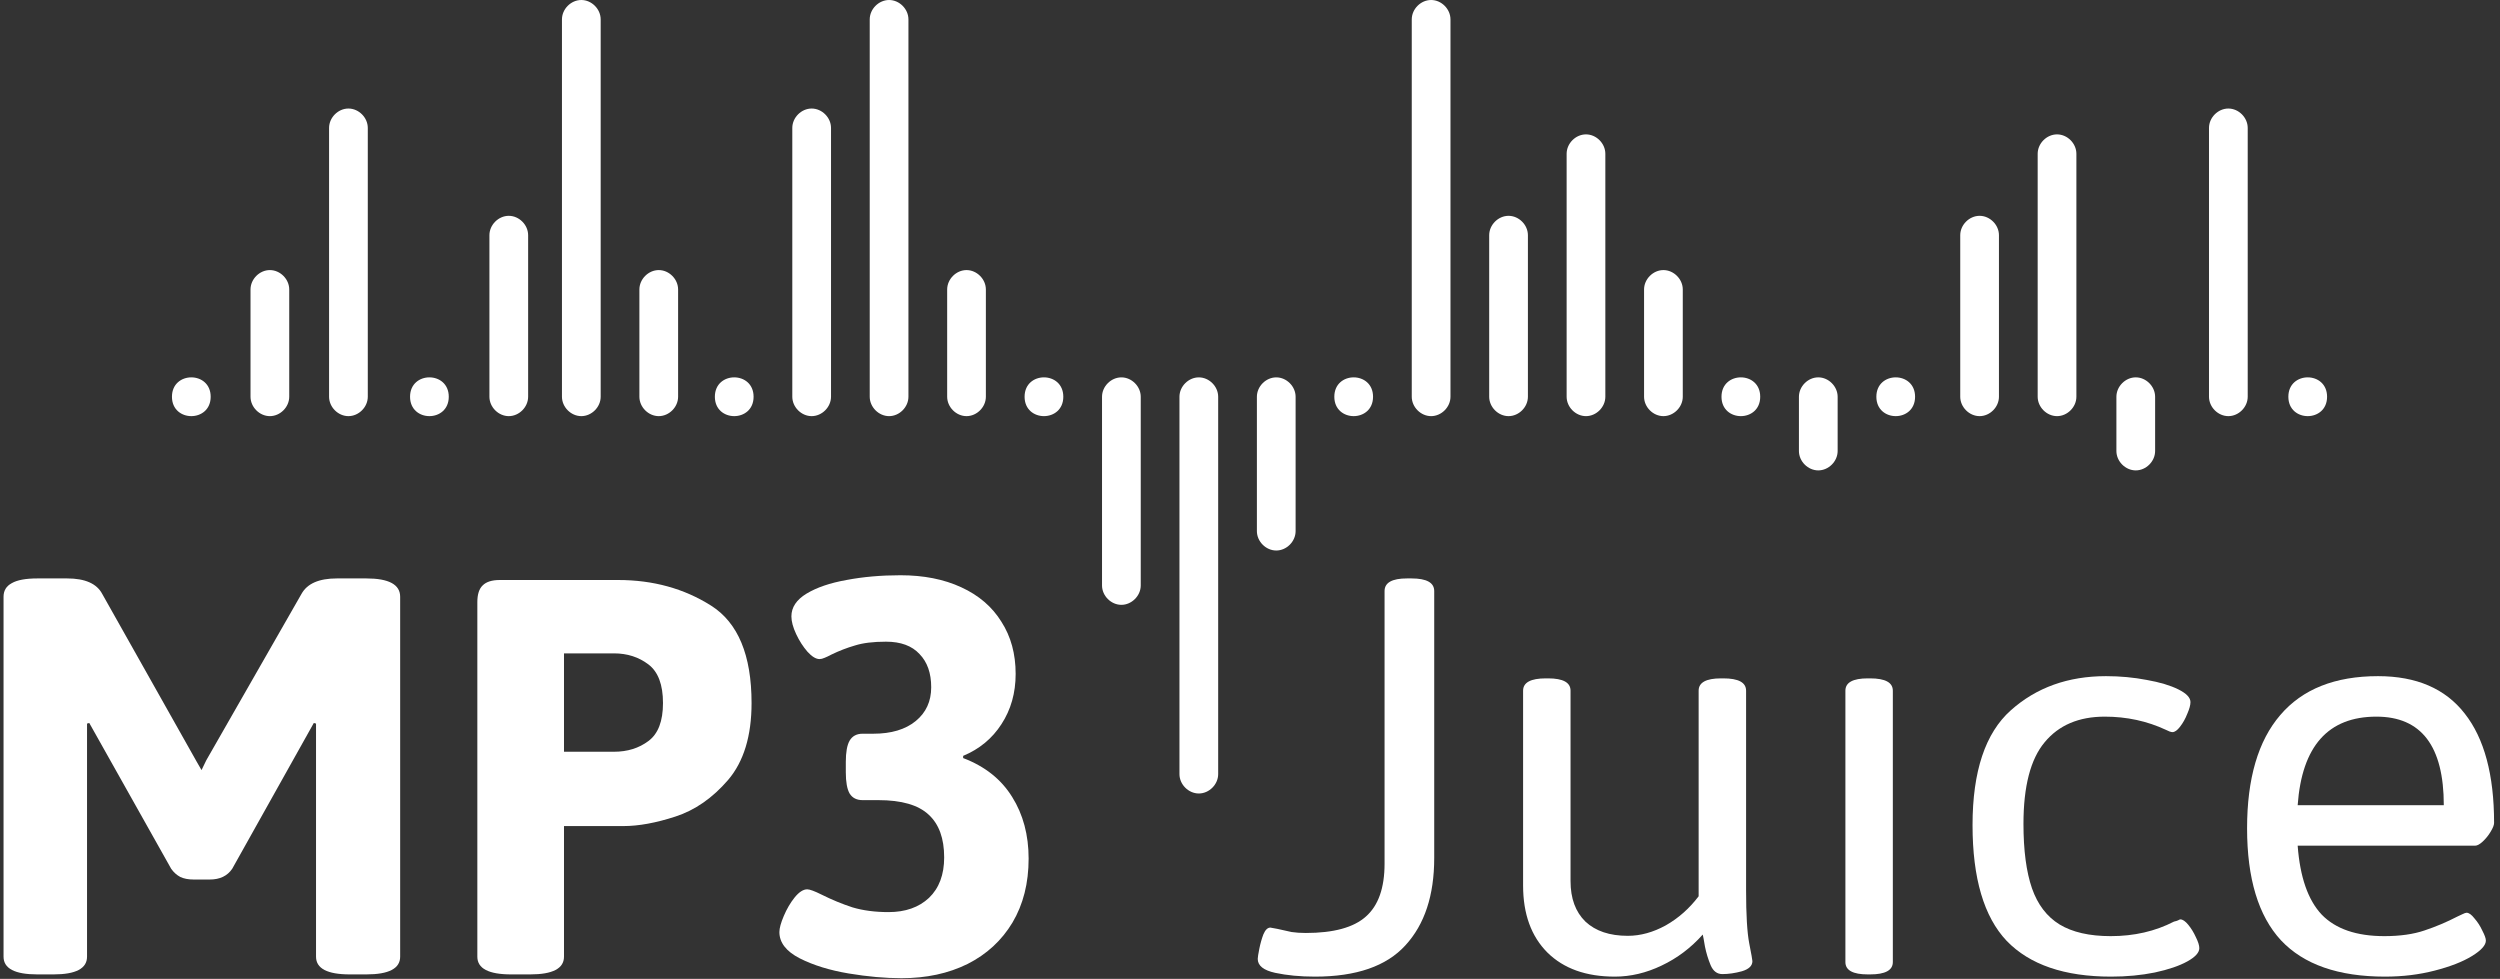 <svg width="189" height="74" viewBox="0 0 189 74" fill="none" xmlns="http://www.w3.org/2000/svg">
<rect x="0" y="0" width="189" height="74" fill="#333333" stroke="none"/>
<path d="M2.826 73.665C1.121 73.665 0.268 73.219 0.268 72.326V45.115C0.268 44.653 0.475 44.31 0.89 44.087C1.304 43.848 1.95 43.729 2.826 43.729H5.074C6.429 43.729 7.314 44.119 7.728 44.9L14.877 57.597L15.236 58.219L15.595 57.477L22.792 44.9C23.223 44.119 24.115 43.729 25.47 43.729H27.694C29.399 43.729 30.252 44.191 30.252 45.115V72.326C30.252 73.219 29.399 73.665 27.694 73.665H26.451C24.745 73.665 23.892 73.219 23.892 72.326V54.704L23.725 54.656L17.555 65.679C17.189 66.221 16.623 66.492 15.858 66.492H14.638C14.24 66.492 13.905 66.428 13.634 66.301C13.363 66.157 13.132 65.95 12.941 65.679L6.748 54.656L6.58 54.704V72.326C6.58 73.219 5.735 73.665 4.046 73.665H2.826Z" fill="white"/>
<path d="M38.645 73.665C36.939 73.665 36.087 73.219 36.087 72.326V45.522C36.087 44.932 36.222 44.51 36.493 44.255C36.764 43.984 37.194 43.848 37.784 43.848H46.727C49.373 43.848 51.717 44.494 53.757 45.785C55.797 47.076 56.818 49.531 56.818 53.15C56.818 55.636 56.228 57.573 55.048 58.96C53.868 60.331 52.537 61.255 51.055 61.734C49.588 62.212 48.281 62.451 47.133 62.451H42.638V72.326C42.638 73.219 41.785 73.665 40.08 73.665H38.645ZM46.416 56.832C47.436 56.832 48.305 56.561 49.023 56.019C49.756 55.477 50.122 54.52 50.122 53.15C50.122 51.763 49.756 50.79 49.023 50.232C48.289 49.674 47.42 49.395 46.416 49.395H42.638V56.832H46.416Z" fill="white"/>
<path d="M68.151 73.952C66.924 73.952 65.593 73.833 64.158 73.594C62.724 73.354 61.488 72.972 60.452 72.446C59.432 71.92 58.922 71.258 58.922 70.461C58.922 70.174 59.033 69.768 59.257 69.242C59.48 68.716 59.751 68.253 60.069 67.855C60.404 67.44 60.723 67.233 61.026 67.233C61.217 67.233 61.584 67.369 62.126 67.64C62.891 68.022 63.664 68.341 64.445 68.596C65.242 68.835 66.151 68.955 67.171 68.955C68.446 68.955 69.466 68.596 70.232 67.879C70.997 67.145 71.379 66.125 71.379 64.818C71.379 63.383 70.989 62.307 70.208 61.59C69.427 60.857 68.159 60.49 66.406 60.49H65.21C64.764 60.49 64.437 60.323 64.23 59.988C64.039 59.653 63.943 59.119 63.943 58.386V57.597C63.943 56.864 64.039 56.33 64.23 55.995C64.437 55.644 64.764 55.469 65.21 55.469H66.023C67.378 55.469 68.446 55.15 69.227 54.512C70.008 53.875 70.399 53.022 70.399 51.954C70.399 50.886 70.104 50.049 69.514 49.443C68.94 48.822 68.096 48.511 66.98 48.511C66.023 48.511 65.242 48.606 64.636 48.798C64.031 48.973 63.433 49.204 62.843 49.491C62.668 49.587 62.5 49.666 62.341 49.73C62.197 49.794 62.07 49.826 61.958 49.826C61.687 49.826 61.385 49.643 61.05 49.276C60.715 48.893 60.428 48.447 60.189 47.937C59.95 47.427 59.83 46.98 59.83 46.598C59.83 45.912 60.213 45.339 60.978 44.876C61.743 44.414 62.748 44.071 63.991 43.848C65.25 43.609 66.613 43.489 68.08 43.489C69.833 43.489 71.363 43.792 72.671 44.398C73.994 45.004 75.006 45.873 75.707 47.004C76.425 48.12 76.783 49.435 76.783 50.95C76.783 52.384 76.425 53.652 75.707 54.752C75.006 55.836 74.041 56.633 72.814 57.143V57.31C74.456 57.932 75.691 58.912 76.52 60.251C77.349 61.574 77.764 63.128 77.764 64.914C77.764 66.763 77.357 68.373 76.544 69.744C75.731 71.099 74.599 72.143 73.149 72.876C71.698 73.594 70.032 73.952 68.151 73.952Z" fill="white"/>
<path d="M99.413 73.833C98.297 73.833 97.293 73.737 96.4 73.546C95.523 73.354 95.085 73.004 95.085 72.494C95.085 72.382 95.125 72.127 95.204 71.728C95.284 71.33 95.388 70.963 95.515 70.629C95.659 70.294 95.834 70.126 96.041 70.126C96.073 70.126 96.249 70.158 96.567 70.222C96.982 70.318 97.34 70.397 97.643 70.461C97.962 70.509 98.321 70.533 98.719 70.533C100.823 70.533 102.338 70.118 103.262 69.29C104.203 68.461 104.673 67.129 104.673 65.296V44.685C104.673 44.047 105.239 43.729 106.371 43.729H106.706C107.853 43.729 108.427 44.047 108.427 44.685V64.866C108.427 67.688 107.702 69.887 106.251 71.465C104.817 73.043 102.537 73.833 99.413 73.833Z" fill="white"/>
<path d="M122.08 73.833C119.912 73.833 118.215 73.227 116.987 72.015C115.76 70.788 115.146 69.098 115.146 66.946V52.217C115.146 51.595 115.72 51.285 116.868 51.285H117.035C118.167 51.285 118.733 51.595 118.733 52.217V66.612C118.733 67.919 119.107 68.939 119.857 69.672C120.622 70.389 121.69 70.748 123.061 70.748C124.017 70.748 124.974 70.485 125.93 69.959C126.887 69.417 127.715 68.684 128.417 67.759V52.217C128.417 51.595 128.983 51.285 130.115 51.285H130.282C131.43 51.285 132.004 51.595 132.004 52.217V67.305C132.004 69.154 132.083 70.493 132.243 71.322C132.402 72.135 132.482 72.581 132.482 72.661C132.482 73.012 132.219 73.267 131.693 73.426C131.167 73.57 130.672 73.641 130.21 73.641C129.812 73.641 129.517 73.418 129.325 72.972C129.134 72.51 128.991 72.039 128.895 71.561C128.815 71.083 128.76 70.78 128.728 70.652C127.835 71.657 126.799 72.438 125.619 72.996C124.456 73.554 123.276 73.833 122.08 73.833Z" fill="white"/>
<path d="M141.209 73.665C140.077 73.665 139.512 73.354 139.512 72.733V52.217C139.512 51.595 140.077 51.285 141.209 51.285H141.377C142.524 51.285 143.098 51.595 143.098 52.217V72.733C143.098 73.354 142.524 73.665 141.377 73.665H141.209Z" fill="white"/>
<path d="M159.597 73.833C156.074 73.833 153.444 72.932 151.706 71.131C149.985 69.313 149.124 66.396 149.124 62.379C149.124 58.314 150.088 55.421 152.017 53.7C153.946 51.978 156.345 51.117 159.214 51.117C160.282 51.117 161.311 51.213 162.299 51.404C163.287 51.579 164.084 51.819 164.69 52.121C165.296 52.424 165.599 52.743 165.599 53.078C165.599 53.301 165.519 53.596 165.359 53.962C165.216 54.329 165.033 54.656 164.81 54.943C164.602 55.214 164.411 55.349 164.236 55.349C164.188 55.349 164.116 55.333 164.02 55.301C163.925 55.254 163.837 55.214 163.757 55.182C162.323 54.512 160.777 54.178 159.119 54.178C157.158 54.178 155.644 54.823 154.576 56.114C153.508 57.39 152.974 59.446 152.974 62.283C152.974 64.292 153.189 65.918 153.619 67.161C154.05 68.389 154.743 69.297 155.699 69.887C156.672 70.477 157.963 70.772 159.573 70.772C161.342 70.772 162.936 70.405 164.355 69.672C164.499 69.64 164.602 69.608 164.666 69.576C164.746 69.529 164.802 69.505 164.833 69.505C165.009 69.505 165.208 69.64 165.431 69.911C165.654 70.182 165.846 70.493 166.005 70.844C166.18 71.194 166.268 71.473 166.268 71.681C166.268 72.015 165.965 72.35 165.359 72.685C164.754 73.02 163.933 73.299 162.897 73.522C161.876 73.729 160.777 73.833 159.597 73.833Z" fill="white"/>
<path d="M180.304 73.833C176.781 73.833 174.159 72.916 172.437 71.083C170.731 69.234 169.879 66.412 169.879 62.618C169.879 58.856 170.716 56.003 172.389 54.058C174.063 52.097 176.526 51.117 179.778 51.117C182.679 51.117 184.863 52.058 186.329 53.939C187.812 55.82 188.553 58.577 188.553 62.212C188.553 62.371 188.466 62.594 188.29 62.881C188.131 63.152 187.932 63.399 187.692 63.623C187.469 63.83 187.278 63.933 187.119 63.933H173.704C173.88 66.309 174.486 68.046 175.522 69.146C176.574 70.23 178.152 70.772 180.256 70.772C181.436 70.772 182.448 70.629 183.293 70.342C184.154 70.055 184.982 69.704 185.78 69.29C185.859 69.258 185.979 69.202 186.138 69.122C186.298 69.042 186.409 69.003 186.473 69.003C186.648 69.003 186.848 69.146 187.071 69.433C187.31 69.704 187.509 70.015 187.669 70.365C187.844 70.7 187.932 70.947 187.932 71.107C187.932 71.457 187.581 71.848 186.879 72.278C186.178 72.709 185.238 73.075 184.058 73.378C182.894 73.681 181.643 73.833 180.304 73.833ZM184.751 60.873C184.751 56.409 183.054 54.178 179.658 54.178C176.008 54.178 174.023 56.409 173.704 60.873H184.751Z" fill="white"/>
<path d="M61.361 31.46C60.58 31.46 59.898 30.776 59.898 29.994V9.671C59.898 8.888 60.58 8.205 61.361 8.205C62.142 8.205 62.825 8.888 62.825 9.671V29.994C62.825 30.776 62.142 31.46 61.361 31.46Z" fill="white"/>
<path d="M168.463 31.46C167.682 31.46 167 30.776 167 29.994V9.671C167 8.888 167.682 8.205 168.463 8.205C169.245 8.205 169.927 8.888 169.927 9.671V29.994C169.927 30.776 169.245 31.46 168.463 31.46Z" fill="white"/>
<path d="M26.341 31.46C25.56 31.46 24.878 30.776 24.878 29.994V9.671C24.878 8.888 25.56 8.205 26.341 8.205C27.122 8.205 27.805 8.888 27.805 9.671V29.994C27.805 30.776 27.122 31.46 26.341 31.46Z" fill="white"/>
<path d="M67.215 31.46C66.434 31.46 65.751 30.776 65.751 29.994V1.466C65.751 0.683 66.434 0 67.215 0C67.996 0 68.678 0.683 68.678 1.466V29.994C68.678 30.776 67.996 31.46 67.215 31.46Z" fill="white"/>
<path d="M43.948 31.46C43.166 31.46 42.484 30.776 42.484 29.994V1.466C42.484 0.683 43.166 0 43.948 0C44.729 0 45.411 0.683 45.411 1.466V29.994C45.411 30.776 44.729 31.46 43.948 31.46Z" fill="white"/>
<path d="M73.069 31.46C72.288 31.46 71.606 30.776 71.606 29.994V21.884C71.606 21.102 72.288 20.418 73.069 20.418C73.85 20.418 74.532 21.102 74.532 21.884V29.994C74.532 30.776 73.85 31.46 73.069 31.46Z" fill="white"/>
<path d="M49.802 31.46C49.02 31.46 48.338 30.776 48.338 29.994V21.884C48.338 21.102 49.02 20.418 49.802 20.418C50.583 20.418 51.265 21.102 51.265 21.884V29.994C51.265 30.776 50.583 31.46 49.802 31.46Z" fill="white"/>
<path d="M20.402 31.46C19.621 31.46 18.939 30.776 18.939 29.994V21.884C18.939 21.102 19.621 20.418 20.402 20.418C21.184 20.418 21.866 21.102 21.866 21.884V29.994C21.866 30.776 21.184 31.46 20.402 31.46Z" fill="white"/>
<path d="M84.777 45.726C83.996 45.726 83.313 45.043 83.313 44.261V29.994C83.313 29.212 83.996 28.529 84.777 28.529C85.558 28.529 86.24 29.212 86.24 29.994V44.261C86.24 45.039 85.558 45.726 84.777 45.726Z" fill="white"/>
<path d="M90.631 59.988C89.849 59.988 89.167 59.305 89.167 58.523V29.994C89.167 29.212 89.849 28.529 90.631 28.529C91.412 28.529 92.094 29.212 92.094 29.994V58.523C92.094 59.305 91.412 59.988 90.631 59.988Z" fill="white"/>
<path d="M96.485 41.619C95.703 41.619 95.021 40.936 95.021 40.153V29.994C95.021 29.212 95.703 28.529 96.485 28.529C97.266 28.529 97.948 29.212 97.948 29.994V40.153C97.948 40.936 97.266 41.619 96.485 41.619Z" fill="white"/>
<path d="M108.192 31.46C107.411 31.46 106.729 30.776 106.729 29.994V1.466C106.729 0.683 107.411 0 108.192 0C108.974 0 109.656 0.683 109.656 1.466V29.994C109.656 30.776 108.974 31.46 108.192 31.46Z" fill="white"/>
<path d="M114.046 31.46C113.265 31.46 112.583 30.776 112.583 29.994V17.781C112.583 16.999 113.265 16.316 114.046 16.316C114.828 16.316 115.51 16.999 115.51 17.781V29.994C115.51 30.776 114.828 31.46 114.046 31.46Z" fill="white"/>
<path d="M38.464 31.46C37.682 31.46 37 30.776 37 29.994V17.781C37 16.999 37.682 16.316 38.464 16.316C39.245 16.316 39.927 16.999 39.927 17.781V29.994C39.927 30.776 39.245 31.46 38.464 31.46Z" fill="white"/>
<path d="M149.658 31.46C148.877 31.46 148.194 30.776 148.194 29.994V17.781C148.194 16.999 148.877 16.316 149.658 16.316C150.439 16.316 151.121 16.999 151.121 17.781V29.994C151.121 30.776 150.439 31.46 149.658 31.46Z" fill="white"/>
<path d="M119.9 31.46C119.119 31.46 118.437 30.776 118.437 29.994V11.625C118.437 10.842 119.119 10.159 119.9 10.159C120.682 10.159 121.364 10.842 121.364 11.625V29.994C121.364 30.776 120.682 31.46 119.9 31.46Z" fill="white"/>
<path d="M155.512 31.46C154.731 31.46 154.048 30.776 154.048 29.994V11.625C154.048 10.842 154.731 10.159 155.512 10.159C156.293 10.159 156.975 10.842 156.975 11.625V29.994C156.975 30.776 156.293 31.46 155.512 31.46Z" fill="white"/>
<path d="M125.754 31.46C124.973 31.46 124.291 30.776 124.291 29.994V21.884C124.291 21.102 124.973 20.418 125.754 20.418C126.536 20.418 127.218 21.102 127.218 21.884V29.994C127.218 30.776 126.536 31.46 125.754 31.46Z" fill="white"/>
<path d="M137.462 35.562C136.681 35.562 135.999 34.879 135.999 34.097V29.994C135.999 29.212 136.681 28.528 137.462 28.528C138.243 28.528 138.926 29.212 138.926 29.994V34.097C138.926 34.879 138.243 35.562 137.462 35.562Z" fill="white"/>
<path d="M161.463 35.562C160.682 35.562 160 34.879 160 34.097V29.994C160 29.212 160.682 28.528 161.463 28.528C162.245 28.528 162.927 29.212 162.927 29.994V34.097C162.927 34.879 162.245 35.562 161.463 35.562Z" fill="white"/>
<path d="M56.971 29.994C56.971 31.948 54.044 31.948 54.044 29.994C54.044 28.04 56.971 28.04 56.971 29.994Z" fill="white"/>
<path d="M15.927 29.994C15.927 31.948 13 31.948 13 29.994C13 28.04 15.927 28.04 15.927 29.994Z" fill="white"/>
<path d="M80.386 29.994C80.386 31.948 77.459 31.948 77.459 29.994C77.459 28.04 80.386 28.04 80.386 29.994Z" fill="white"/>
<path d="M103.802 29.994C103.802 31.948 100.875 31.948 100.875 29.994C100.875 28.04 103.802 28.04 103.802 29.994Z" fill="white"/>
<path d="M133.072 29.994C133.072 31.948 130.145 31.948 130.145 29.994C130.145 28.04 133.072 28.04 133.072 29.994Z" fill="white"/>
<path d="M33.927 29.994C33.927 31.948 31 31.948 31 29.994C31 28.04 33.927 28.04 33.927 29.994Z" fill="white"/>
<path d="M144.78 29.994C144.78 31.948 141.853 31.948 141.853 29.994C141.853 28.04 144.78 28.04 144.78 29.994Z" fill="white"/>
<path d="M175.927 29.994C175.927 31.948 173 31.948 173 29.994C173 28.04 175.927 28.04 175.927 29.994Z" fill="white"/>
</svg>
